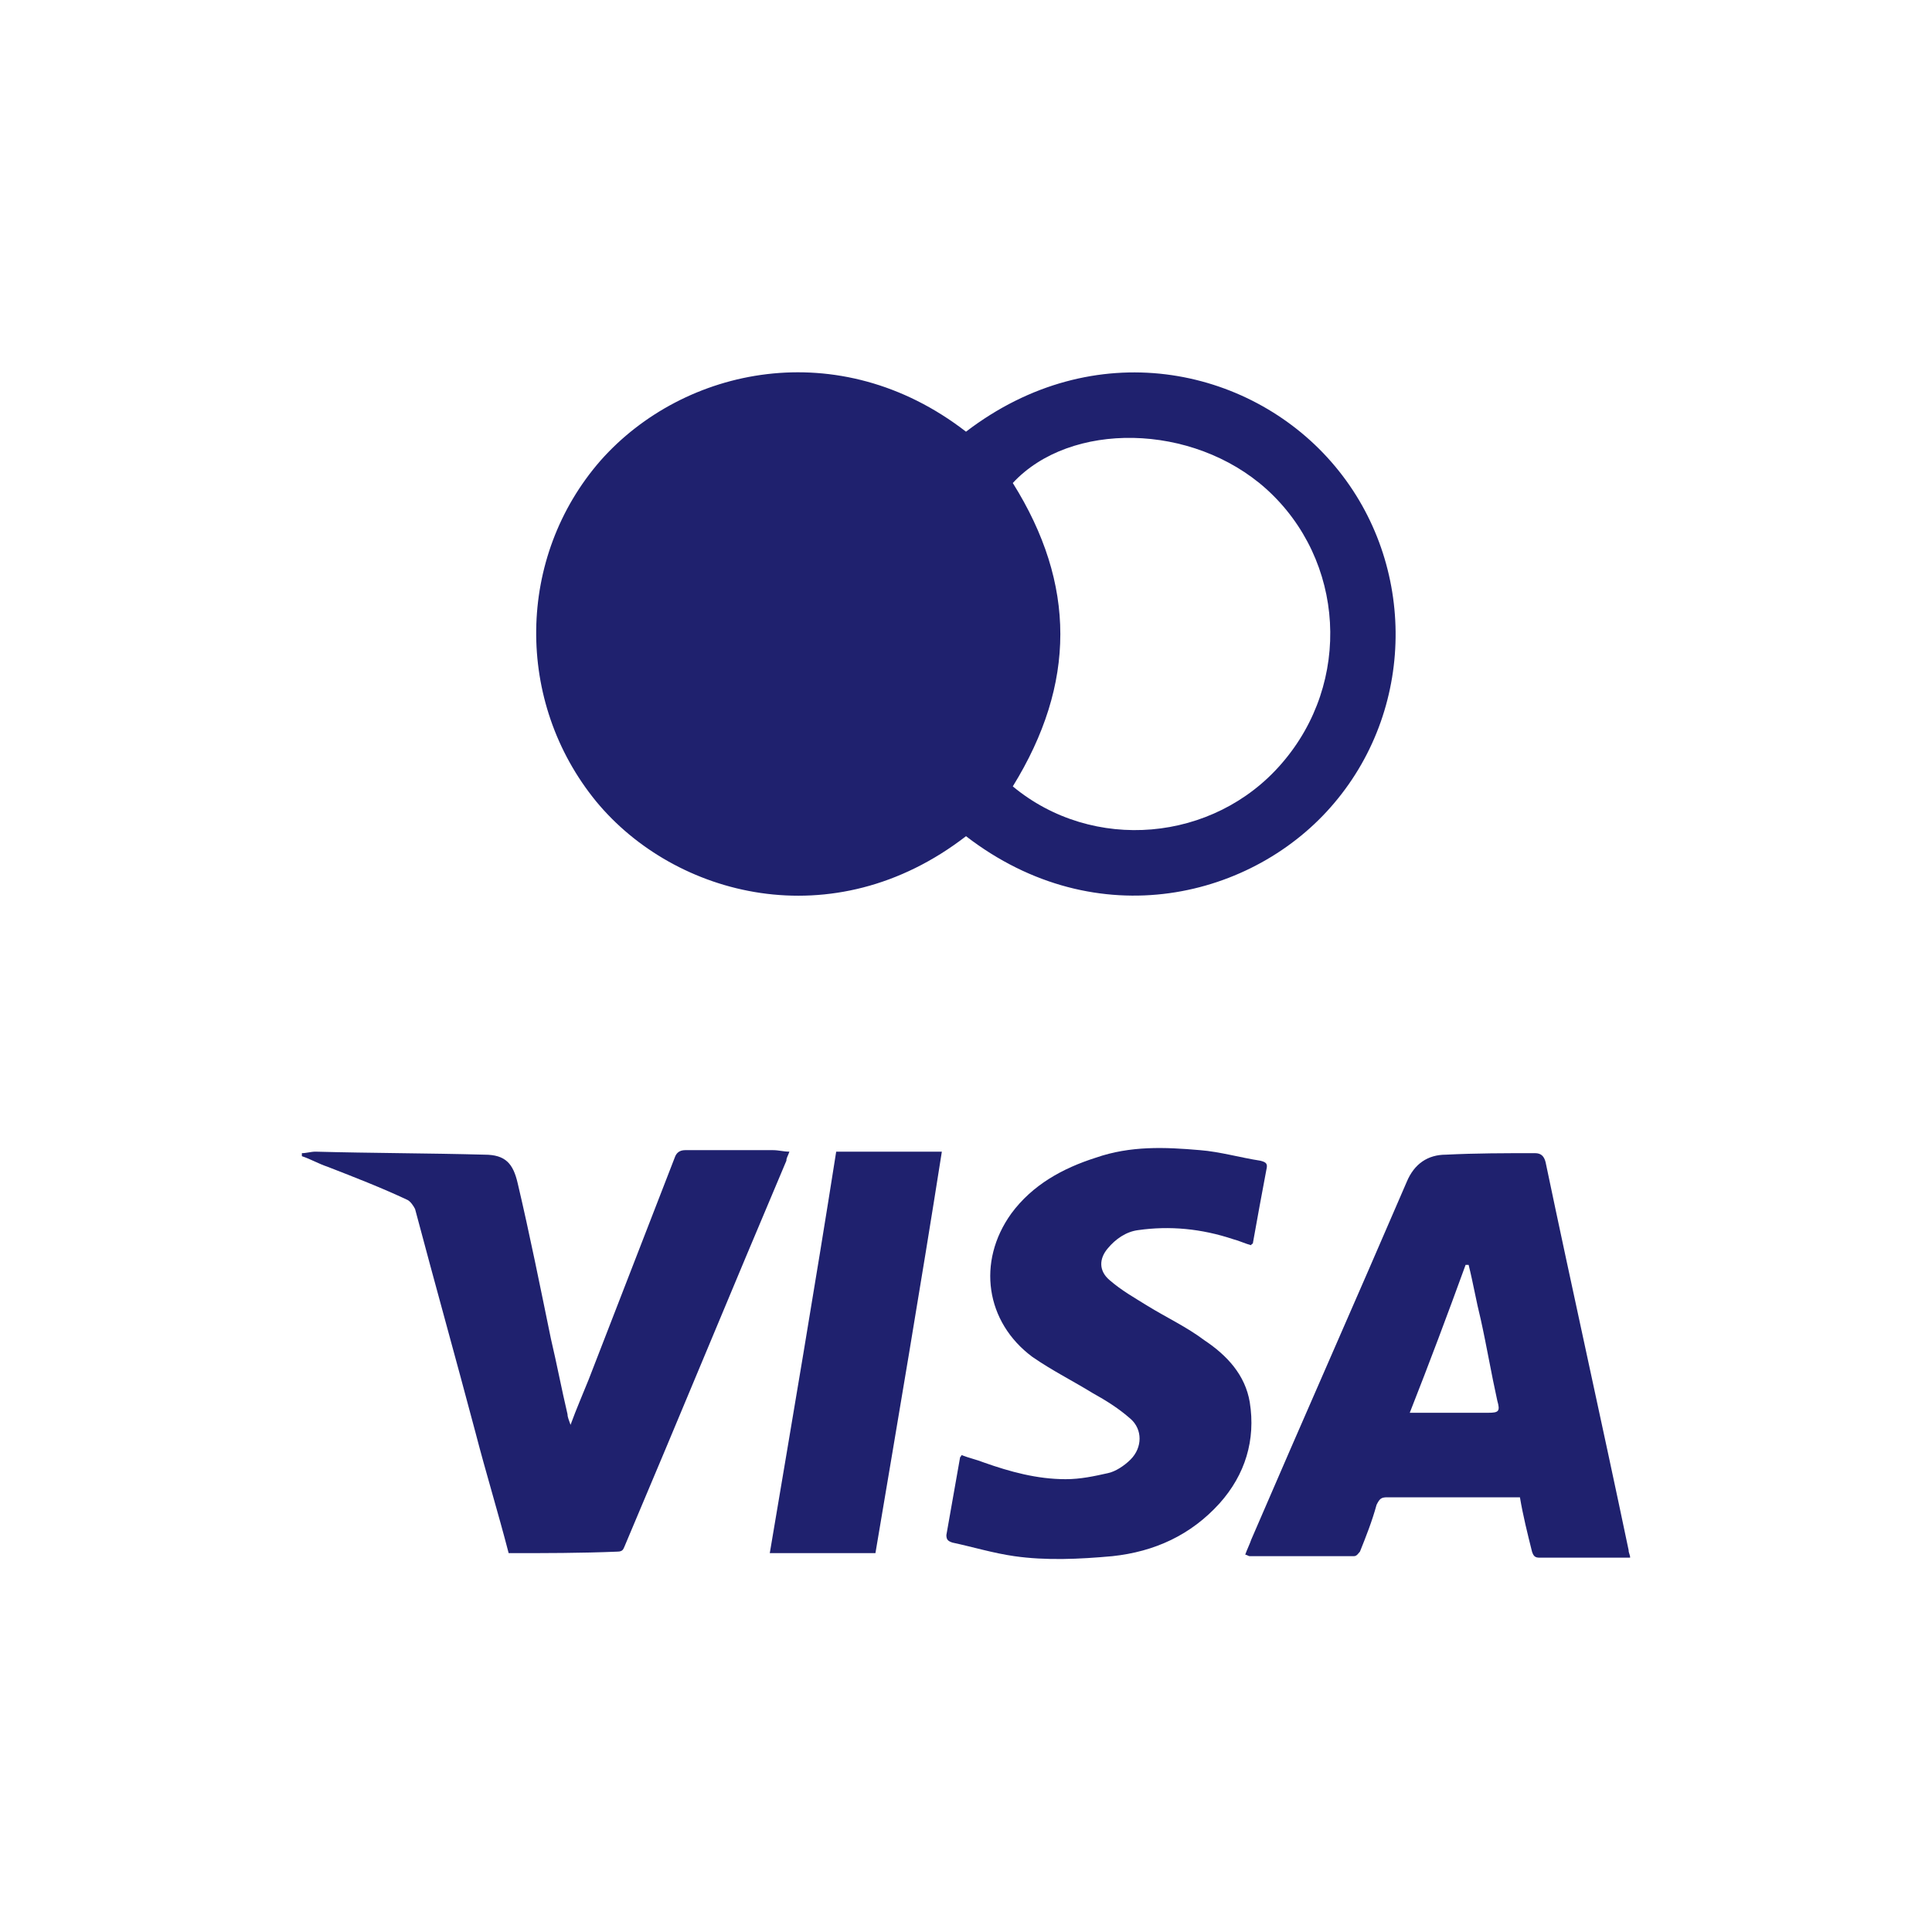 <?xml version="1.0" encoding="utf-8"?>
<!-- Generator: Adobe Illustrator 22.1.0, SVG Export Plug-In . SVG Version: 6.00 Build 0)  -->
<svg version="1.1" id="Layer_1" xmlns="http://www.w3.org/2000/svg" xmlns:xlink="http://www.w3.org/1999/xlink" x="0px" y="0px"
	 viewBox="0 0 128 128" style="enable-background:new 0 0 128 128;" xml:space="preserve">
<style type="text/css">
	.st0{fill:#1F216E;}
</style>
<title>Icons8 RSL Colored Part 9</title>
<g>
	<g>
		<path class="st0" d="M82.5,103c0.1-0.3,0.3-0.7,0.4-1c3.4-7.9,6.9-15.8,10.3-23.7c0.5-1.2,1.4-1.8,2.6-1.8c2-0.1,3.9-0.1,5.9-0.1
			c0.4,0,0.6,0.2,0.7,0.6c1.8,8.6,3.7,17.1,5.5,25.7c0,0.2,0.1,0.3,0.1,0.5c-1.2,0-2.4,0-3.6,0c-0.8,0-1.6,0-2.4,0
			c-0.3,0-0.4-0.1-0.5-0.4c-0.3-1.2-0.6-2.4-0.8-3.6c-0.2,0-0.3,0-0.5,0c-2.8,0-5.5,0-8.3,0c-0.4,0-0.5,0.1-0.7,0.5
			c-0.3,1.1-0.7,2.1-1.1,3.1c-0.1,0.1-0.2,0.3-0.4,0.3c-2.3,0-4.6,0-6.9,0C82.7,103.1,82.6,103,82.5,103z M93.4,93.6
			c1.8,0,3.5,0,5.2,0c0.7,0,0.8-0.1,0.6-0.8c-0.4-1.8-0.7-3.6-1.1-5.4c-0.3-1.2-0.5-2.4-0.8-3.6c-0.1,0-0.1,0-0.2,0
			C95.9,87.1,94.7,90.3,93.4,93.6z"/>
		<path class="st0" d="M33.7,102.9c-0.7-2.7-1.5-5.3-2.2-8c-1.3-4.9-2.7-9.9-4-14.8c-0.1-0.2-0.3-0.5-0.5-0.6
			c-1.7-0.8-3.5-1.5-5.3-2.2c-0.6-0.2-1.1-0.5-1.7-0.7c0-0.1,0-0.1,0-0.2c0.3,0,0.6-0.1,0.9-0.1c3.7,0.1,7.5,0.1,11.2,0.2
			c1.4,0,1.9,0.6,2.2,1.9c0.8,3.4,1.5,6.9,2.2,10.3c0.4,1.7,0.7,3.3,1.1,5c0,0.2,0.1,0.4,0.2,0.7c0.4-1.1,0.8-2,1.2-3
			c1.9-4.9,3.8-9.8,5.7-14.7c0.1-0.3,0.3-0.5,0.7-0.5c1.9,0,3.9,0,5.8,0c0.4,0,0.7,0.1,1.1,0.1c-0.1,0.3-0.2,0.4-0.2,0.6
			c-3.6,8.5-7.1,17-10.7,25.5c-0.1,0.2-0.1,0.4-0.5,0.4C38.5,102.9,36.1,102.9,33.7,102.9z"/>
		<path class="st0" d="M82.9,82.5c-0.4-0.1-0.8-0.3-1.2-0.4c-2.1-0.7-4.2-0.9-6.3-0.6c-0.8,0.1-1.5,0.6-2,1.2
			c-0.6,0.7-0.6,1.5,0.1,2.1c0.8,0.7,1.7,1.2,2.5,1.7c1.3,0.8,2.6,1.4,3.8,2.3c1.5,1,2.7,2.3,3,4.1c0.4,2.5-0.3,4.8-2,6.7
			c-1.9,2.1-4.3,3.2-7.1,3.5c-2.2,0.2-4.4,0.3-6.5,0c-1.4-0.2-2.7-0.6-4.1-0.9c-0.3-0.1-0.4-0.2-0.4-0.5c0.3-1.7,0.6-3.4,0.9-5.1
			c0-0.1,0.1-0.1,0.1-0.2c0.5,0.2,1,0.3,1.5,0.5c1.7,0.6,3.5,1.1,5.4,1.1c1,0,1.9-0.2,2.8-0.4c0.5-0.1,1.1-0.5,1.5-0.9
			c0.8-0.8,0.8-2,0-2.7c-0.8-0.7-1.6-1.2-2.5-1.7c-1.3-0.8-2.7-1.5-4-2.4c-3.1-2.3-3.7-6.3-1.4-9.5c1.4-1.9,3.4-3,5.6-3.7
			c2.3-0.8,4.6-0.7,6.9-0.5c1.3,0.1,2.7,0.5,4,0.7c0.4,0.1,0.5,0.2,0.4,0.6c-0.3,1.6-0.6,3.2-0.9,4.9C83,82.4,82.9,82.4,82.9,82.5z"
			/>
		<path class="st0" d="M58,102.9c-2.4,0-4.7,0-7,0c1.5-8.9,3-17.7,4.4-26.6c2.3,0,4.7,0,7,0C61,85.2,59.5,94,58,102.9z"/>
	</g>
	<g>
		<path class="st0" d="M64,28.6c8.5-6.5,18.7-4.3,24.2,2c5.6,6.4,5.7,16.1,0.2,22.6c-5.3,6.3-15.7,8.9-24.4,2.2
			c-8.8,6.8-19.3,4-24.5-2.3c-5.4-6.6-5.3-16.2,0.3-22.6C45.3,24.3,55.6,22.1,64,28.6z M67.1,52.1c5.3,4.4,13.3,3.7,17.8-1.5
			c4.7-5.4,4.2-13.5-1-18.2C79,28,70.9,27.9,67.1,32C71.3,38.7,71.3,45.3,67.1,52.1z"/>
	</g>
</g>
</svg>
